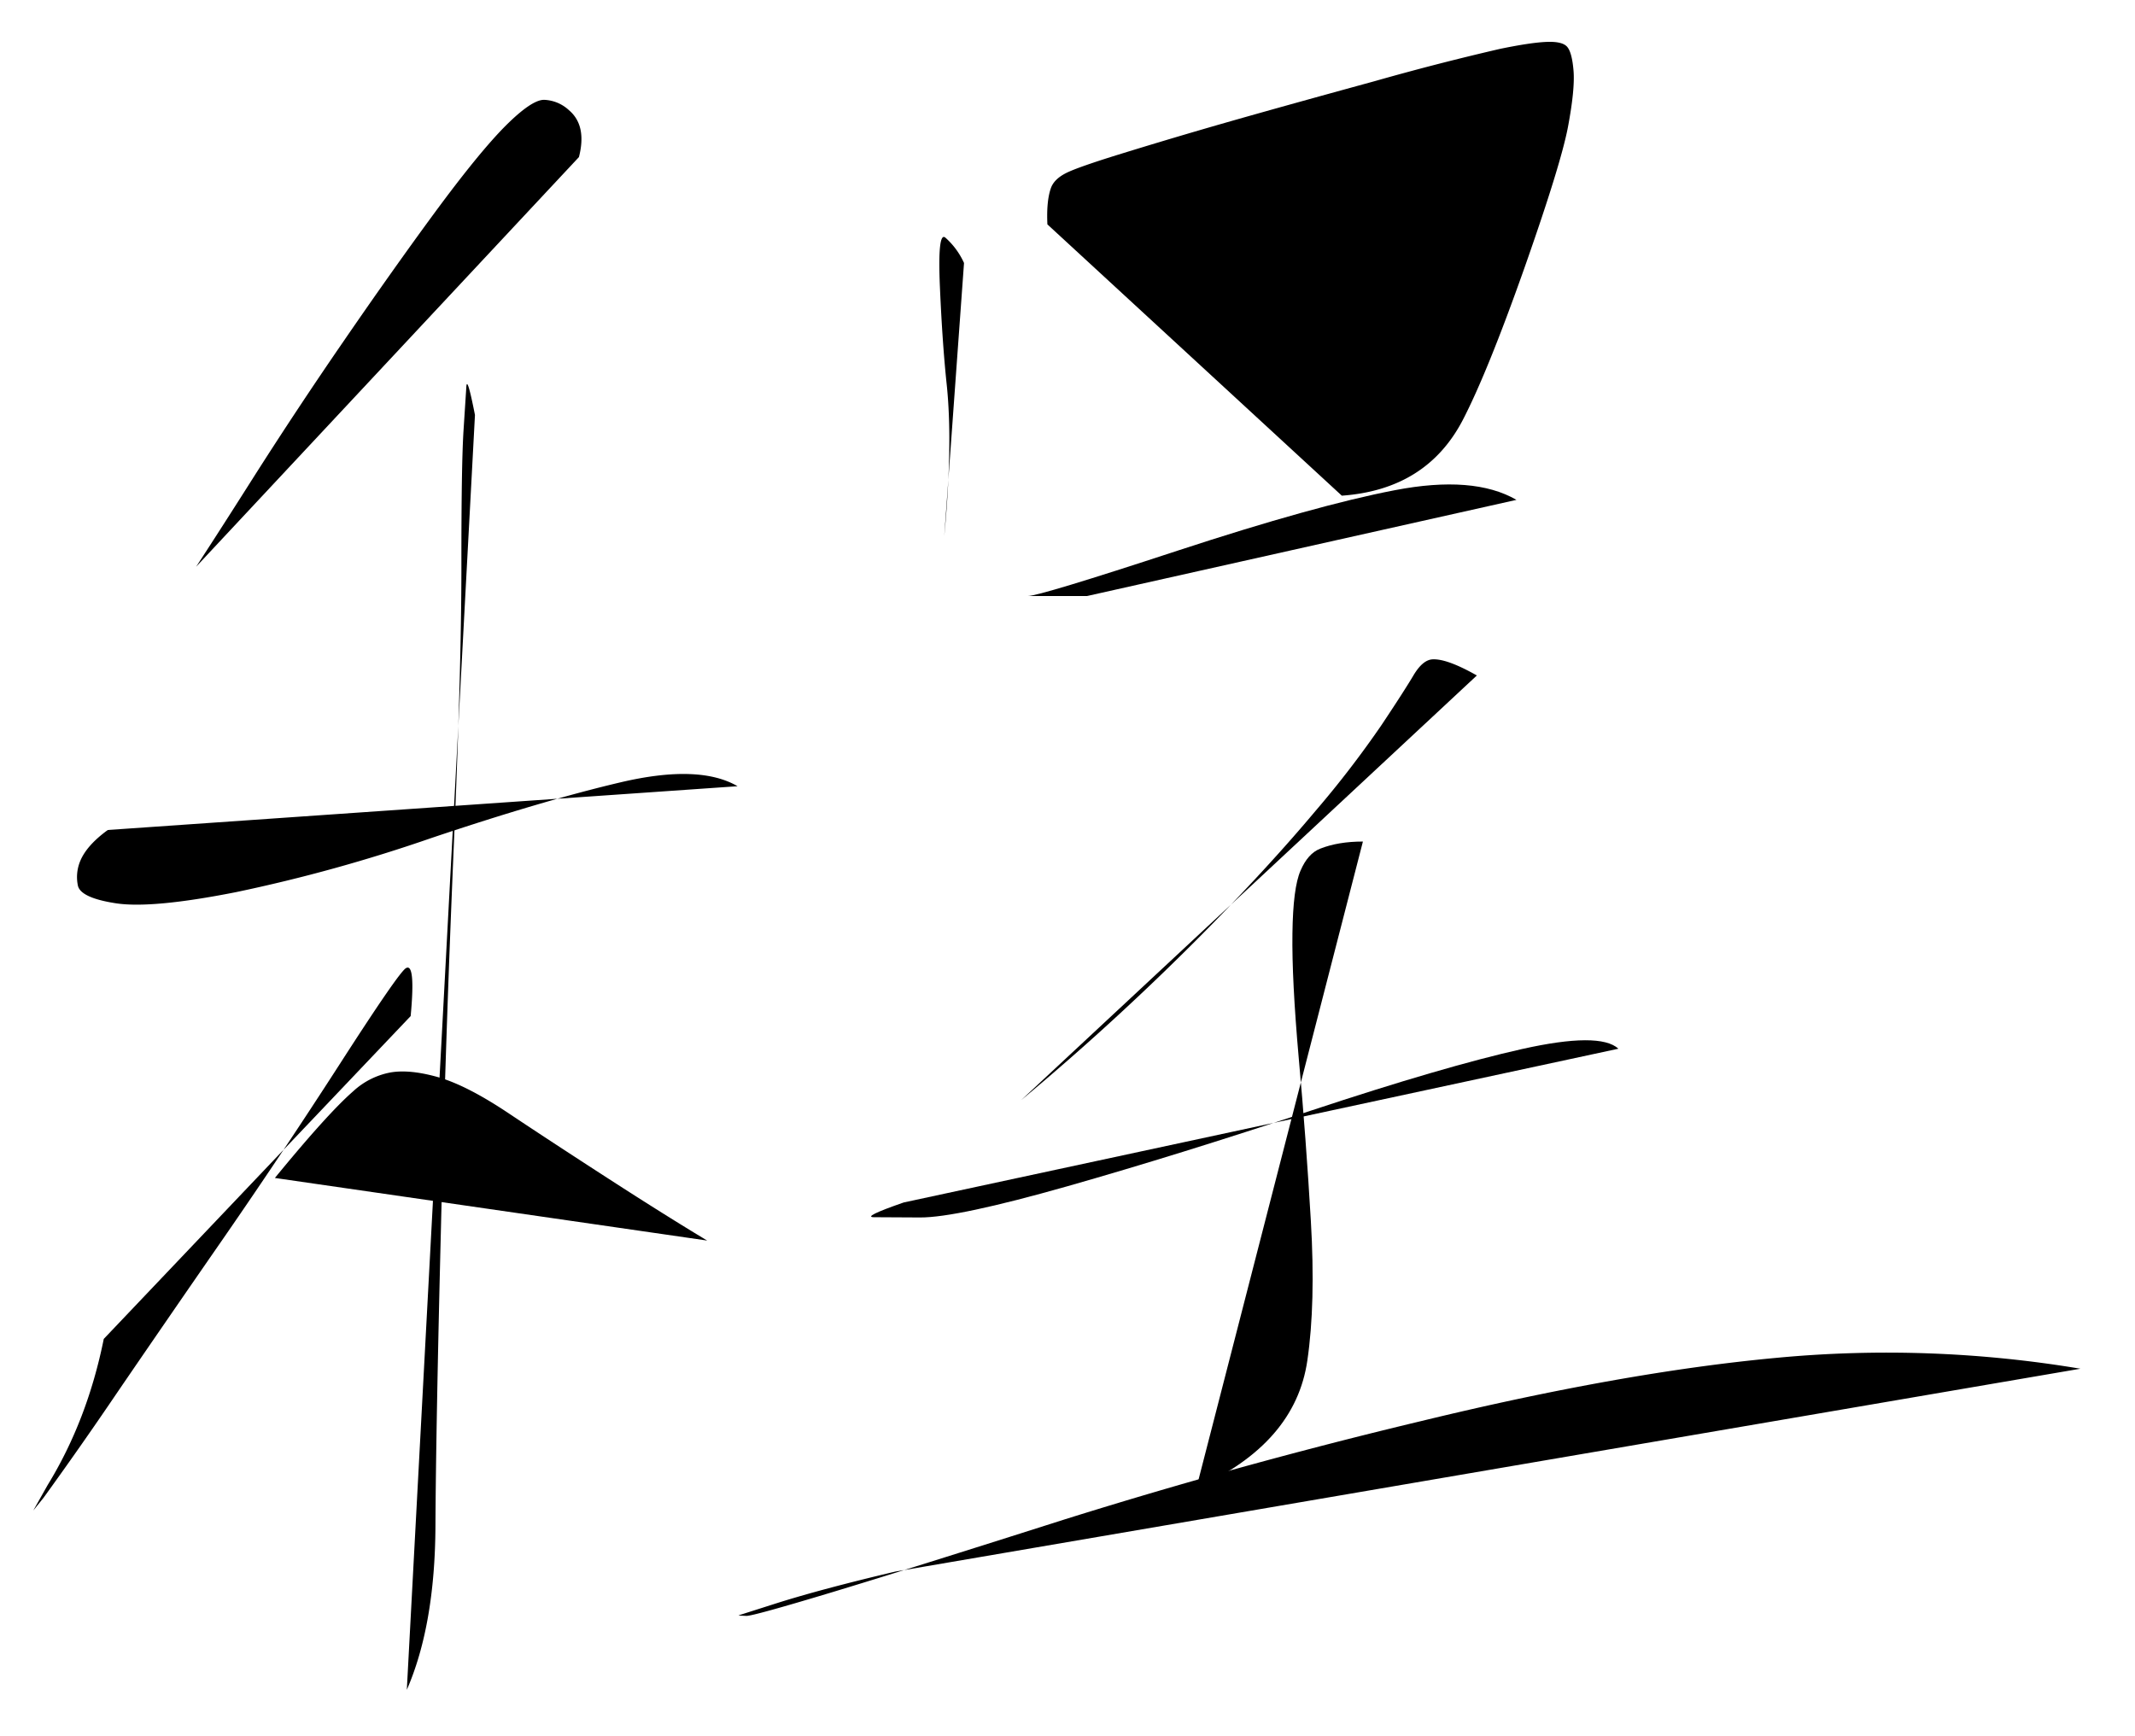 <ns0:svg xmlns:ns0="http://www.w3.org/2000/svg" width="18.541" height="15.076"><style>.s0{fill:none;stroke:#000;stroke-width:1.039;stroke-linecap:round;stroke-linejoin:round;stroke-miterlimit:10;stroke-dasharray:none;stroke-opacity:1}</style><ns0:path d="M331.994 62.552q.097-.377-.119-.56a.46.46 0 0 0-.3-.124q-.15.002-.464.317-.313.316-.835 1.024-.522.71-1.114 1.573a54 54 0 0 0-1.029 1.554q-.437.69-.712 1.11" class="s0" transform="translate(-236.332 -44.111)scale(.727)"/><ns0:path d="M326.366 70.591q-.258.188-.333.38a.5.5 0 0 0-.025.28q.027.15.457.216.43.065 1.435-.134a19 19 0 0 0 2.334-.647q1.33-.447 2.264-.666.933-.218 1.391.048" class="s0" transform="translate(-236.332 -44.111)scale(.727)"/><ns0:path d="M330.752 65.633q-.094-.479-.103-.336l-.033.512q-.027.41-.026 1.635 0 1.225-.092 3.364a248 248 0 0 0-.152 4.529q-.06 2.39-.066 3.572-.006 1.183-.342 1.954" class="s0" transform="translate(-236.332 -44.111)scale(.727)"/><ns0:path d="M329.984 72.814q.06-.643-.057-.572-.084.049-.782 1.133a76 76 0 0 1-1.384 2.074q-.686.99-1.288 1.871a49 49 0 0 1-.874 1.248l-.123.153.172-.305q.474-.773.67-1.745" class="s0" transform="translate(-236.332 -44.111)scale(.727)"/><ns0:path d="M328.362 74.748q.634-.774.937-1.037a.9.9 0 0 1 .442-.223q.233-.041.578.058.345.1.851.44.507.338 1.185.776t1.171.734" class="s0" transform="translate(-236.332 -44.111)scale(.727)"/><ns0:path d="M336.594 63.817a.9.9 0 0 0-.222-.302q-.095-.082-.066.587.029.67.08 1.156.077.715-.028 1.823" class="s0" transform="translate(-236.332 -44.111)scale(.727)"/><ns0:path d="M337.59 63.356q-.013-.279.042-.434.038-.106.179-.178t.687-.24a64 64 0 0 1 1.21-.36q.663-.19 1.795-.5a31 31 0 0 1 1.495-.385q.363-.075.554-.083t.248.06.075.285q.018.22-.066.668-.085.45-.523 1.694-.44 1.244-.736 1.814-.434.828-1.443.9" class="s0" transform="translate(-236.332 -44.111)scale(.727)"/><ns0:path d="M338.063 67.796h-.858.15q.14 0 1.79-.542 1.65-.541 2.593-.722.943-.182 1.455.115" class="s0" transform="translate(-236.332 -44.111)scale(.727)"/><ns0:path d="M342.72 68.745q-.349-.198-.523-.193-.12.002-.232.188-.11.186-.383.596a12 12 0 0 1-.79 1.028q-.518.618-1.227 1.344a31 31 0 0 1-2.288 2.11" class="s0" transform="translate(-236.332 -44.111)scale(.727)"/><ns0:path d="M335.873 75.041q-.507.176-.353.176l.549.003q.44.002 1.76-.373 1.322-.376 2.911-.904 1.59-.527 2.519-.735.93-.208 1.152-.004" class="s0" transform="translate(-236.332 -44.111)scale(.727)"/><ns0:path d="M341.359 70.729q-.295 0-.51.085-.147.057-.235.262-.09.204-.097.752-.008.547.076 1.495.086.948.144 1.937t-.042 1.67q-.144.99-1.326 1.524" class="s0" transform="translate(-236.332 -44.111)scale(.727)"/><ns0:path d="M335.775 79.45q-.885.209-1.427.381l-.411.131q-.043.014-.033.014l.09.004q.08.002 1.025-.283.945-.286 2.784-.872a64 64 0 0 1 4.25-1.172q2.411-.586 4.247-.756a14 14 0 0 1 3.63.13" class="s0" transform="translate(-236.332 -44.111)scale(.727)"/></ns0:svg>